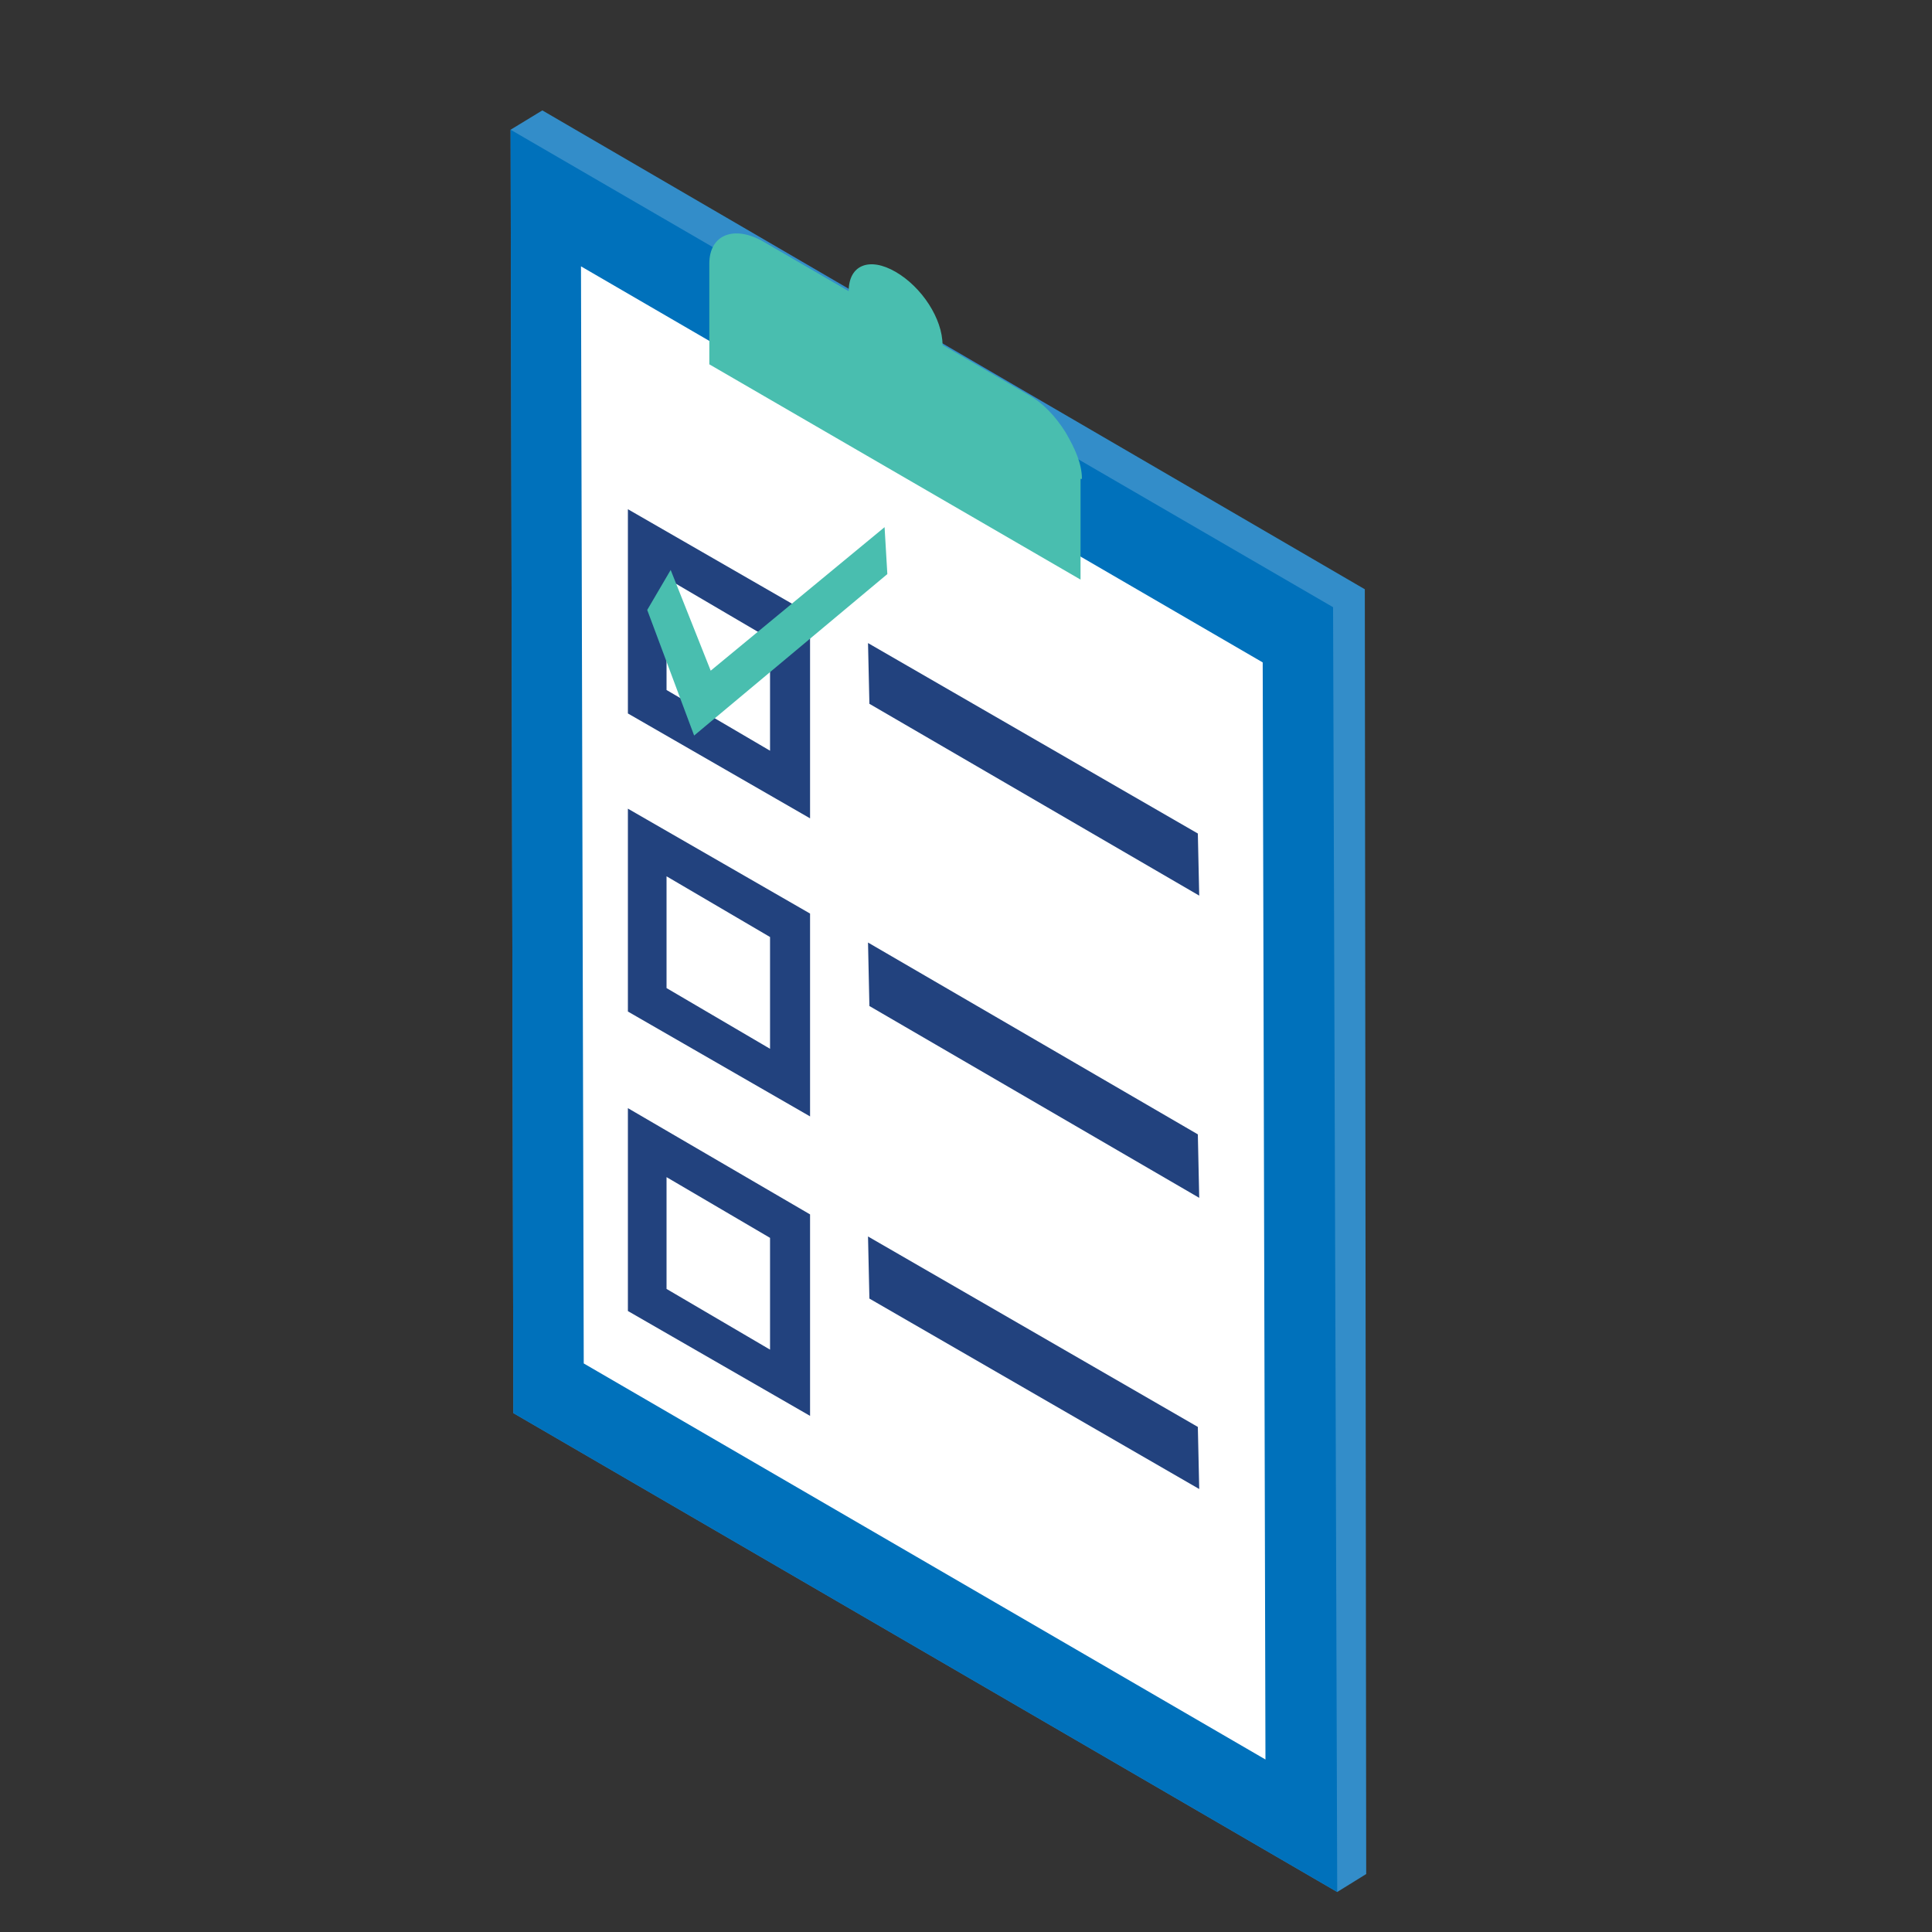 <?xml version="1.0" encoding="utf-8"?>
<!-- Generator: Adobe Illustrator 24.0.0, SVG Export Plug-In . SVG Version: 6.00 Build 0)  -->
<svg version="1.1" id="Layer_1" xmlns="http://www.w3.org/2000/svg" xmlns:xlink="http://www.w3.org/1999/xlink" x="0px" y="0px"
	 width="140px" height="140px" viewBox="0 0 140 140" style="enable-background:new 0 0 140 140;" xml:space="preserve">
<rect x="0" y="0" width="140" height="140" fill="#333333" stroke="none"/>
<style type="text/css">
	.st0{fill:#338DC9;}
	.st1{fill:#0071BB;}
	.st2{fill:#FFFFFF;}
	.st3{fill:#49BEAF;}
	.st4{fill:#22427E;}
</style>
<g>
	<g>
		<polygon class="st0" points="39.3,8 37,9.4 37.2,102.4 96.9,137.1 99,135.8 98.9,42.7 		"/>
	</g>
	<g>
		<polygon class="st1" points="37,9.4 37.2,102.4 96.9,137.1 96.6,44 		"/>
	</g>
	<g>
		<polygon class="st2" points="42.1,19.3 42.3,98.8 91.7,127.5 91.5,48 		"/>
	</g>
	<path class="st3" d="M78.4,34.7c0-1.1-0.5-2.2-1.2-3.4c-0.7-1.1-1.6-2.1-2.7-2.7l-6.2-3.6c0-1.9-1.5-4.2-3.4-5.3
		c-1.9-1.1-3.4-0.5-3.4,1.4l-6.2-3.6c-2.1-1.2-3.9-0.5-3.9,1.6v7.3L78.3,42v-7.3H78.4z"/>
	<g>
		<polygon class="st4" points="62.9,46.6 63,51 86.9,64.9 86.8,60.4 		"/>
	</g>
	<g>
		<polygon class="st4" points="62.9,68.3 63,72.9 86.9,86.8 86.8,82.2 		"/>
	</g>
	<g>
		<polygon class="st4" points="62.9,89.6 63,94.1 86.9,107.9 86.8,103.4 		"/>
	</g>
	<g>
		<g>
			<path class="st4" d="M58.7,59.3l-13.2-7.6V36.9l13.2,7.6V59.3z M48.3,50l7.5,4.4v-8.1l-7.5-4.4V50z"/>
		</g>
	</g>
	<g>
		<g>
			<path class="st4" d="M58.7,80.9l-13.2-7.6V58.6l13.2,7.6V80.9z M48.3,71.6l7.5,4.4v-8.1l-7.5-4.4V71.6z"/>
		</g>
	</g>
	<g>
		<g>
			<path class="st4" d="M58.7,102.6L45.5,95V80.3L58.7,88V102.6z M48.3,93.4l7.5,4.4v-8.1l-7.5-4.4V93.4z"/>
		</g>
	</g>
	<g>
		<polygon class="st3" points="50.3,53.3 46.9,44.2 48.6,41.3 51.5,48.6 64.1,38.2 64.3,41.6 		"/>
	</g>
</g>
</svg>
